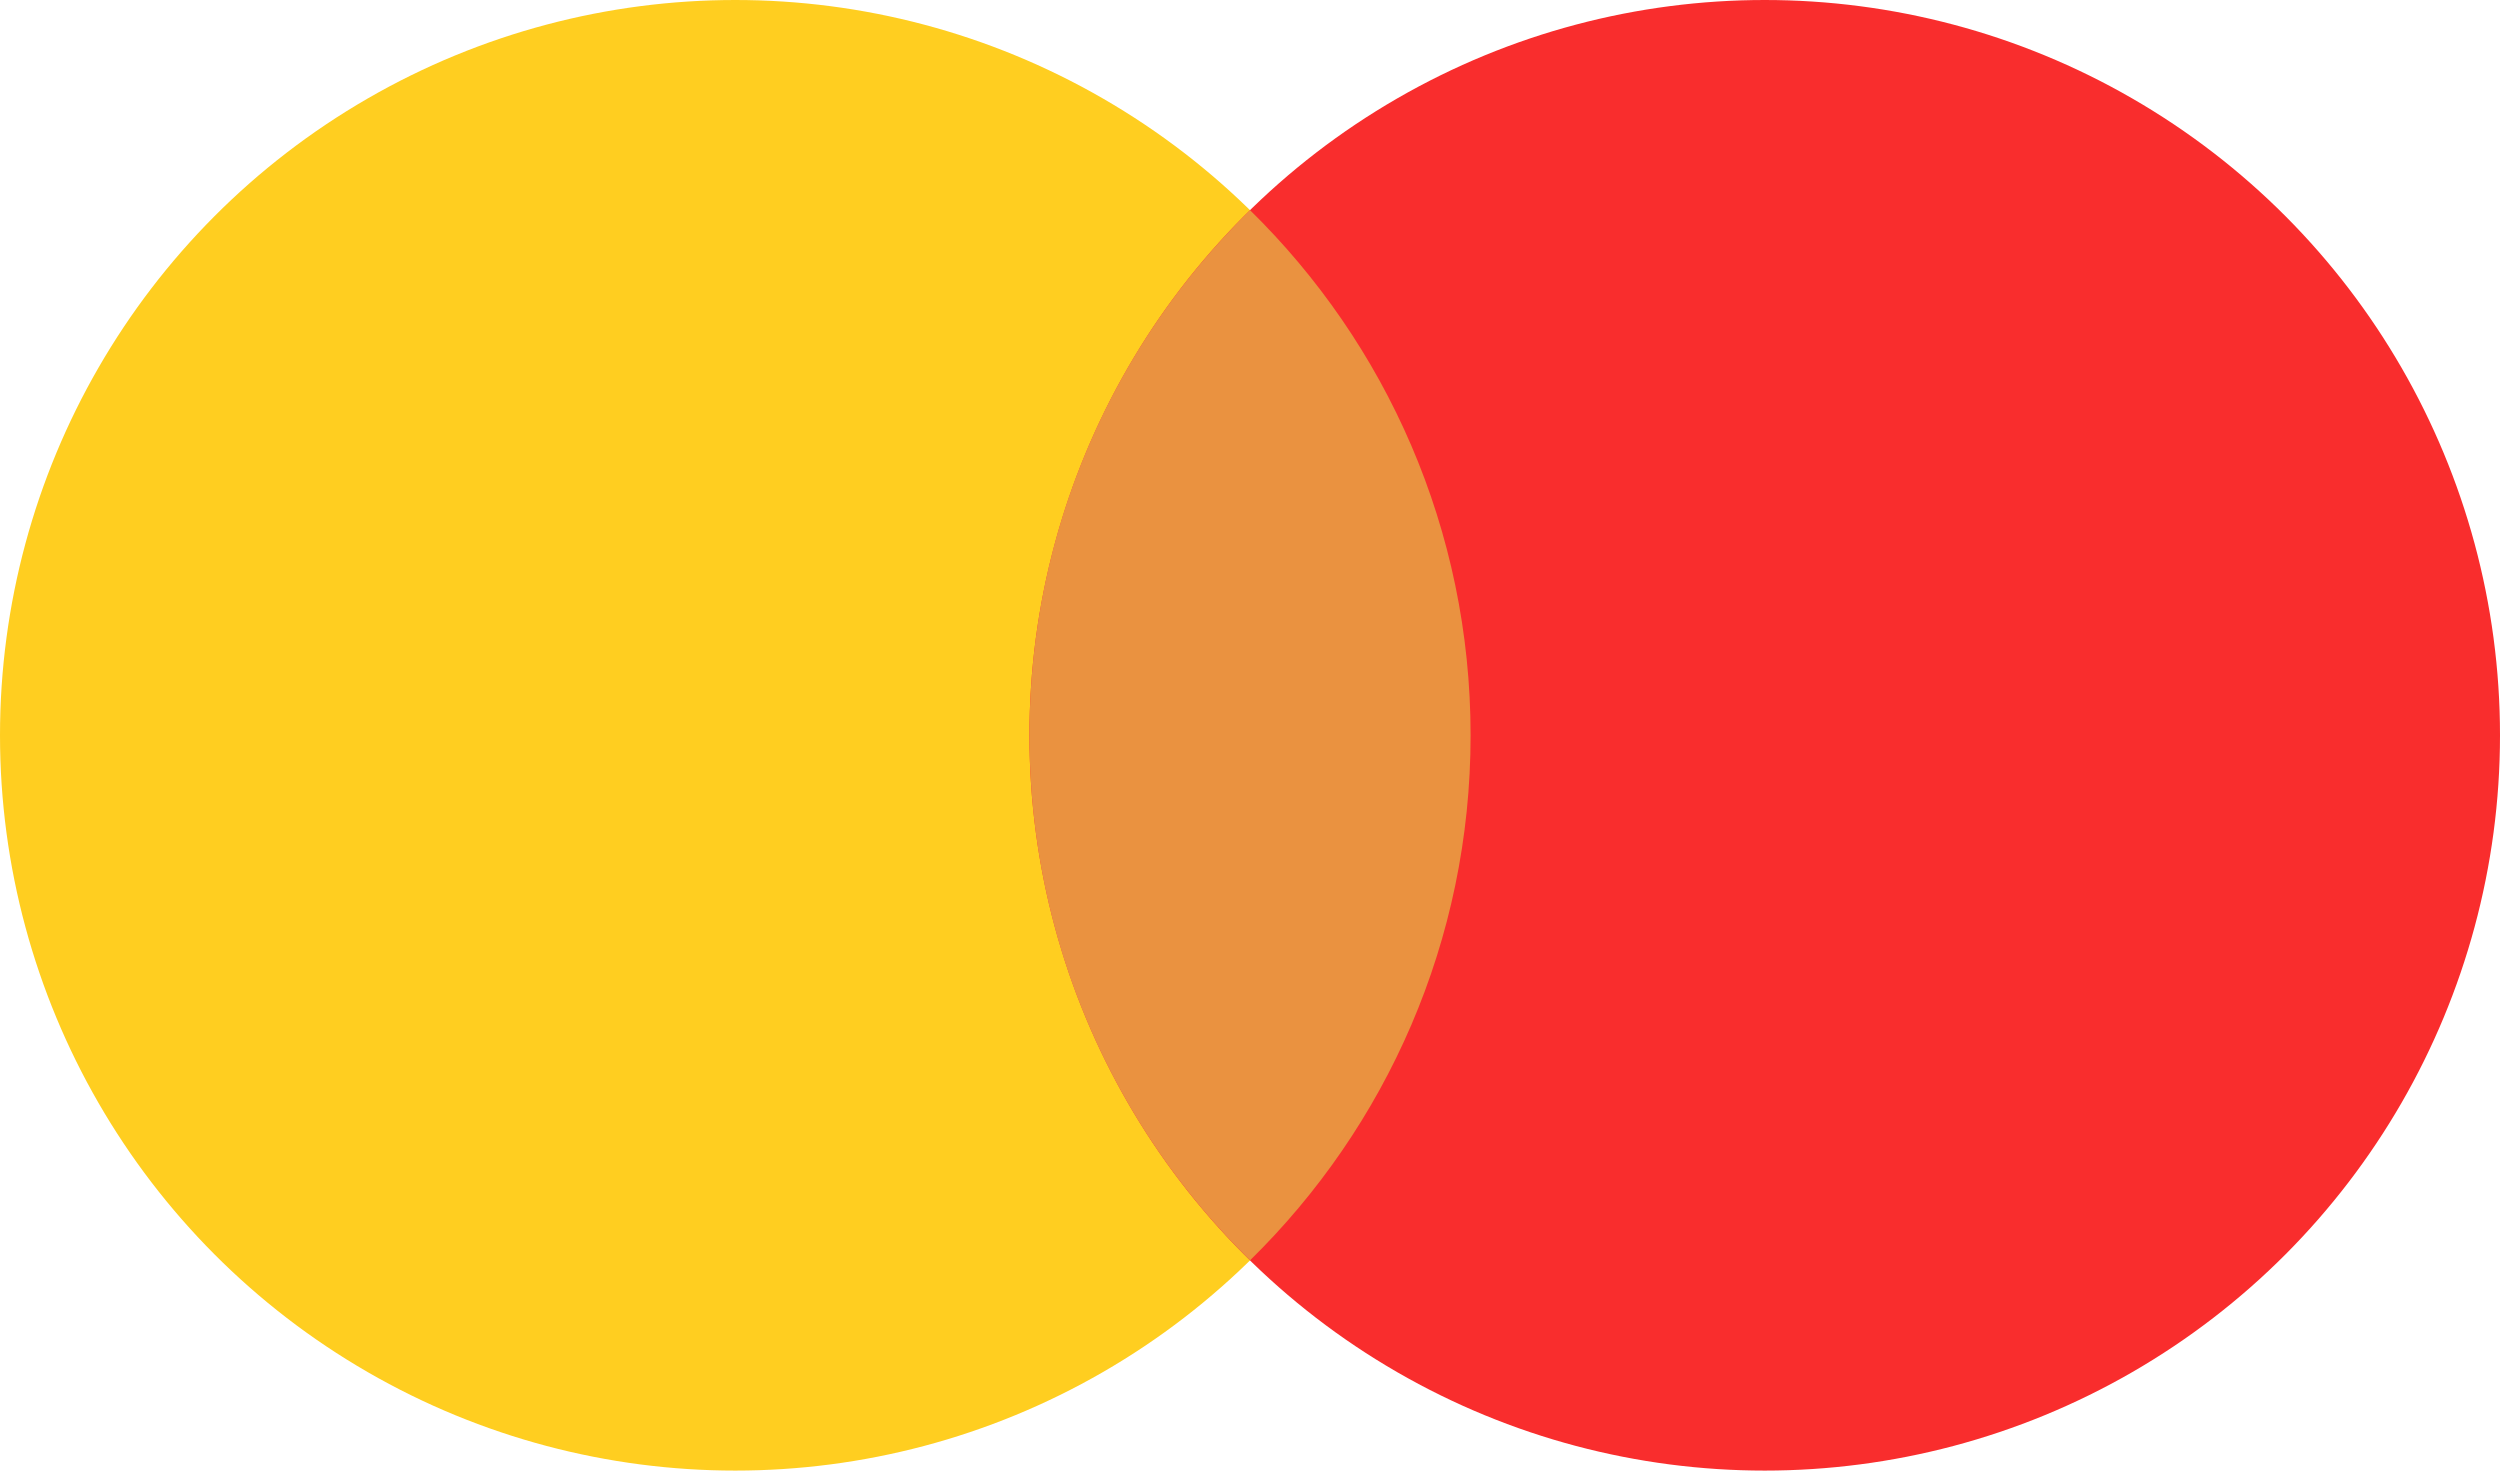 <svg width="34" height="20" viewBox="0 0 34 20" fill="none" xmlns="http://www.w3.org/2000/svg">
<circle cx="10" cy="10" r="10" fill="#FFCE20"/>
<circle cx="24" cy="10" r="10" fill="#F92D2D"/>
<path fill-rule="evenodd" clip-rule="evenodd" d="M17 17.141C18.851 15.326 20 12.797 20 10C20 7.202 18.851 4.673 17 2.858C15.149 4.673 14 7.202 14 10C14 12.797 15.149 15.326 17 17.141Z" fill="#EA9240"/>
</svg>
